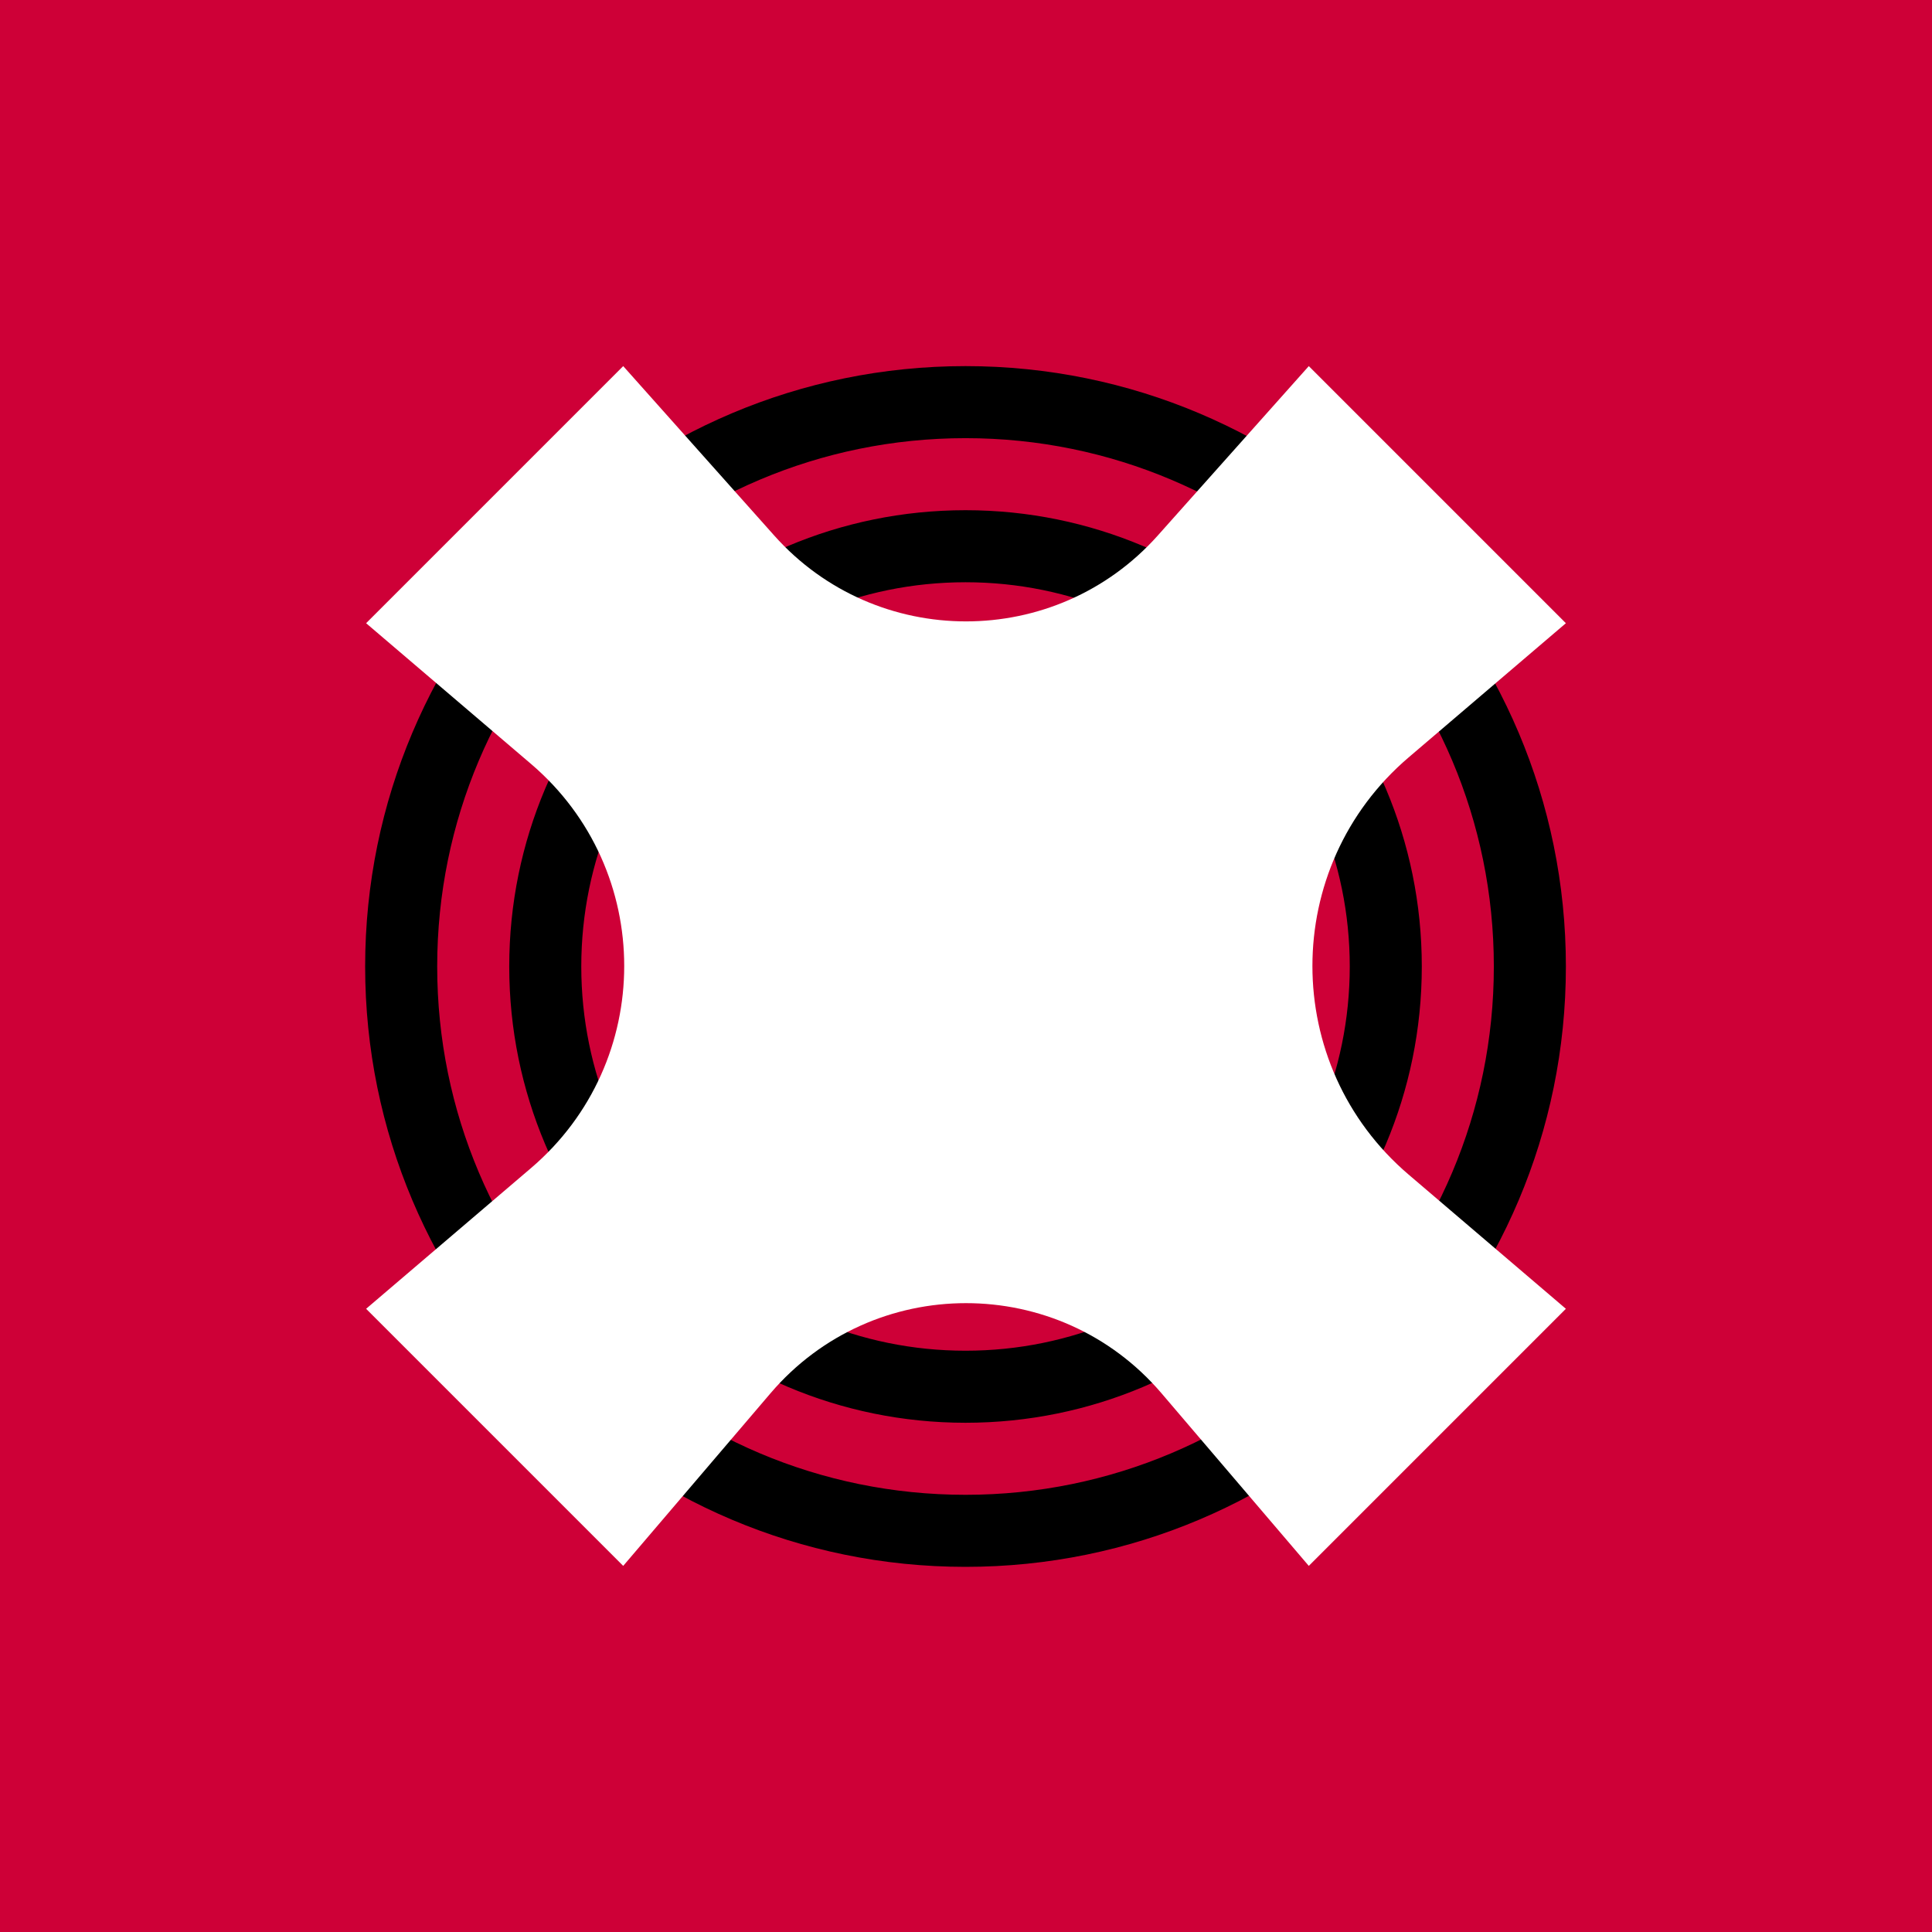 <svg xmlns="http://www.w3.org/2000/svg" width="2000" height="2000" viewBox="0 0 2000 2000" fill="none">
<rect width="2000" height="2000" fill="#CE0037"/>
<path fill-rule="evenodd" clip-rule="evenodd" d="M999.5 1622C1342.74 1622 1621 1343.74 1621 1000.5C1621 657.255 1342.74 379 999.5 379C656.255 379 378 657.255 378 1000.5C378 1343.74 656.255 1622 999.5 1622ZM999.5 1547.42C1301.56 1547.42 1546.42 1302.56 1546.42 1000.5C1546.42 698.444 1301.56 453.58 999.5 453.58C697.444 453.58 452.58 698.444 452.58 1000.5C452.58 1302.56 697.444 1547.42 999.5 1547.42ZM999.5 1472.84C1260.37 1472.84 1471.84 1261.37 1471.84 1000.5C1471.84 739.634 1260.37 528.16 999.5 528.16C738.634 528.16 527.16 739.634 527.16 1000.5C527.16 1261.37 738.634 1472.84 999.5 1472.84ZM999.5 1398.26C1219.18 1398.26 1397.26 1220.18 1397.26 1000.5C1397.26 780.823 1219.18 602.74 999.5 602.74C779.823 602.74 601.74 780.823 601.74 1000.5C601.74 1220.18 779.823 1398.26 999.5 1398.26ZM1322.68 1000.5C1322.68 1178.99 1177.99 1323.68 999.5 1323.68C821.013 1323.68 676.32 1178.99 676.32 1000.5C676.32 822.013 821.013 677.32 999.5 677.32C1177.99 677.32 1322.68 822.013 1322.68 1000.5ZM1248.1 1000.5C1248.1 1137.8 1136.8 1249.1 999.5 1249.1C862.202 1249.1 750.9 1137.8 750.9 1000.5C750.9 863.202 862.202 751.9 999.5 751.9C1136.8 751.9 1248.1 863.202 1248.1 1000.5Z" fill="black"/>
<path fill-rule="evenodd" clip-rule="evenodd" d="M379 645.143L645.143 379L801.329 554.217C907.167 672.95 1092.83 672.95 1198.67 554.217L1354.86 379L1621 645.143L1458.22 784.054C1325.41 897.388 1325.41 1102.61 1458.22 1215.95L1621 1354.86L1354.86 1621L1202.45 1442.4C1096.2 1317.89 903.801 1317.89 797.551 1442.4L645.143 1621L379 1354.86L549.691 1209.2C678.35 1099.41 678.35 900.595 549.691 790.803L379 645.143Z" fill="white"/>
</svg>